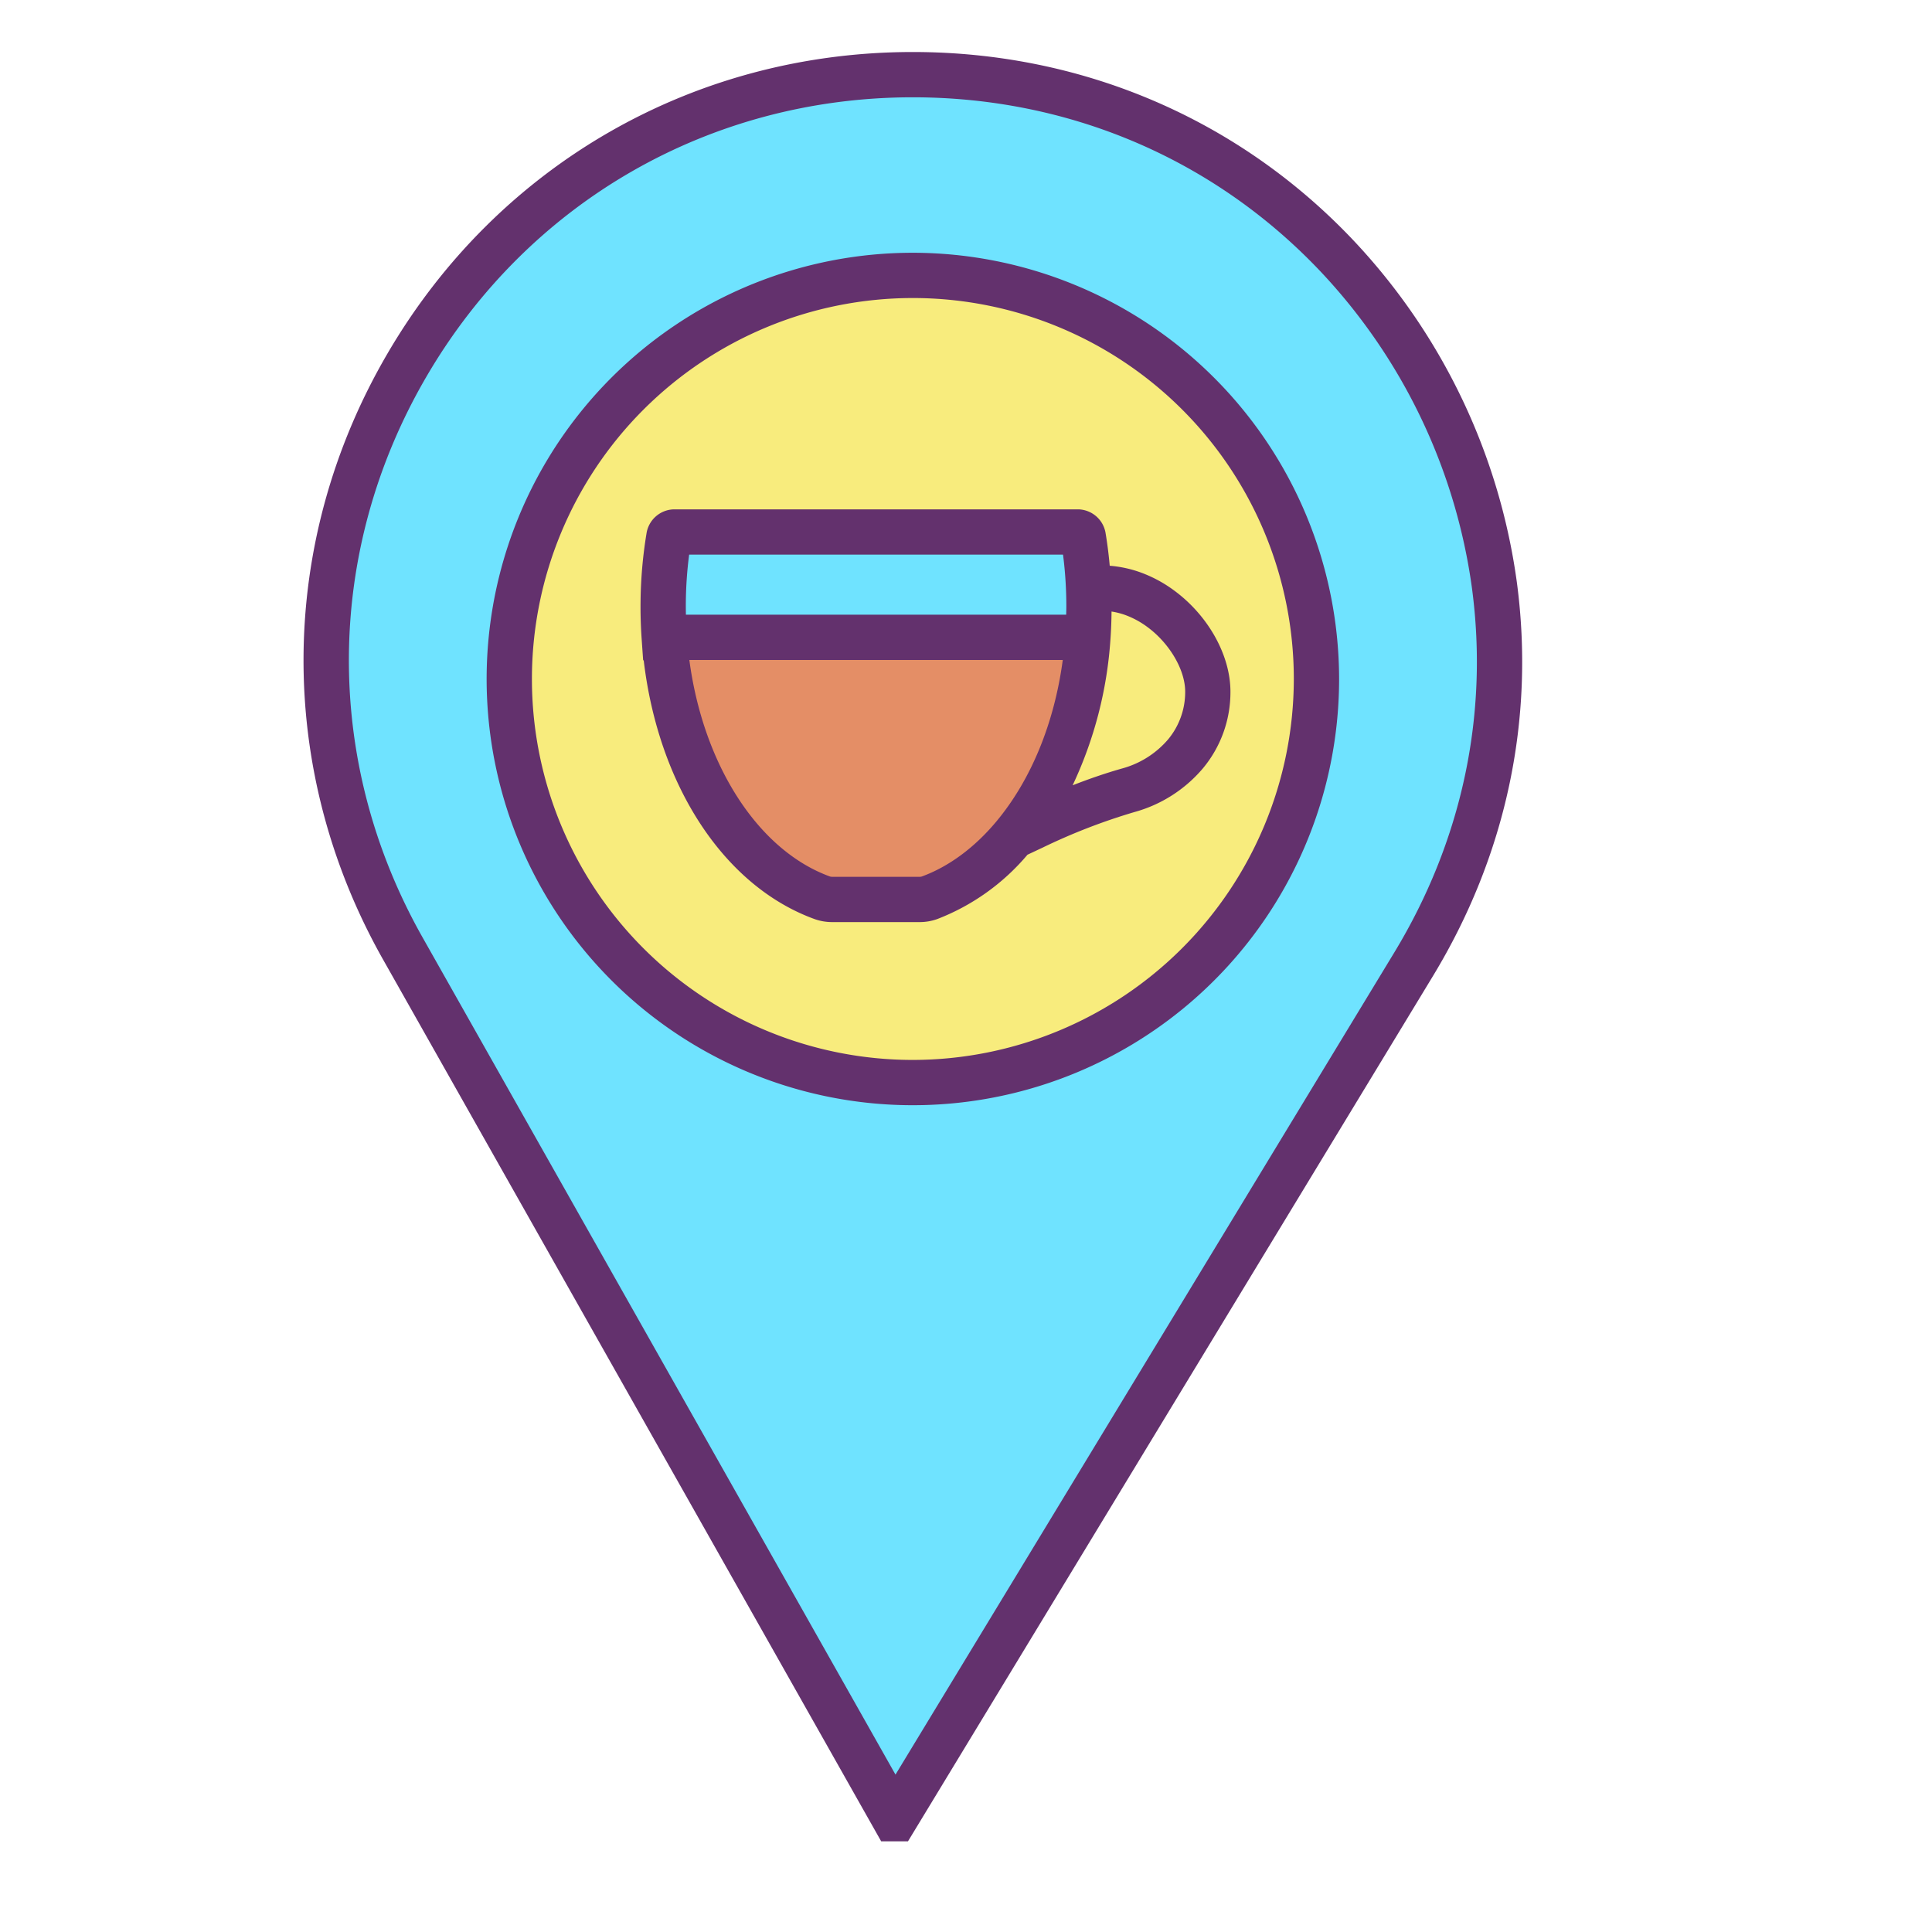 <svg id="Guide" height="512" viewBox="0 0 512 512" width="512" xmlns="http://www.w3.org/2000/svg"><path d="m353.715 67.194c45.77 47.86 60.11 123.73 20.91 188.34l-137.38 226.44h-.22l-130.27-230.61c-58.46-103.48 16.3-231.58 135.15-231.58 45.43 0 84.295 18.64 111.81 47.41zm-4.84 112.74a106.96 106.96 0 1 0 -106.96 106.96 106.955 106.955 0 0 0 106.96-106.96z" fill="#6fe3ff"/><path d="m241.915 72.984a106.955 106.955 0 1 1 -106.96 106.95 106.955 106.955 0 0 1 106.96-106.95zm78.17 110.3c0-7.61-4.95-16.43-12.49-21.97a29.129 29.129 0 0 0 -7.41-3.99 24.988 24.988 0 0 0 -8.42-1.49h-3.165l-.11.01a109.712 109.712 0 0 0 -1.38-13.4c-.15-.86-.7-1.46-1.32-1.46h-107.235c-.62 0-1.17.6-1.32 1.46a111.849 111.849 0 0 0 -1.48 17c-.04 3.23.06 6.42.28 9.55h.01c2.39 33.47 19.25 60.71 41.84 68.92a7.842 7.842 0 0 0 2.67.45h23.12a7.817 7.817 0 0 0 2.68-.45c8.31-3.04 15.87-8.69 22.23-16.29l5.26-2.47a167.053 167.053 0 0 1 25.08-9.7 30.571 30.571 0 0 0 15.2-9.61 25.521 25.521 0 0 0 5.96-16.56z" fill="#f8ec7d"/><path d="m307.6 161.314c7.54 5.54 12.49 14.36 12.49 21.97a25.521 25.521 0 0 1 -5.96 16.56 30.571 30.571 0 0 1 -15.2 9.61 167.053 167.053 0 0 0 -25.08 9.7l-5.26 2.47c10.84-12.95 18.17-31.57 19.71-52.63q.3-4.08.3-8.27c0-1.64-.04-3.27-.11-4.88l.11-.01h3.17a24.988 24.988 0 0 1 8.42 1.49 29.129 29.129 0 0 1 7.41 3.99z" fill="#f8ec7d"/><path d="m288.485 155.844c.07 1.61.11 3.24.11 4.88q0 4.185-.3 8.27l-1.31-.09h-109.73l-1.21.09h-.01c-.22-3.13-.32-6.32-.28-9.55a111.849 111.849 0 0 1 1.48-17c.15-.86.7-1.46 1.32-1.46h107.23c.62 0 1.17.6 1.32 1.46a109.712 109.712 0 0 1 1.38 13.4z" fill="#6fe3ff"/><path d="m286.985 168.9 1.31.09c-1.54 21.06-8.87 39.68-19.71 52.63-6.36 7.6-13.92 13.25-22.23 16.29a7.817 7.817 0 0 1 -2.68.45h-23.12a7.842 7.842 0 0 1 -2.67-.45c-22.59-8.21-39.45-35.45-41.84-68.92l1.21-.09z" fill="#e48e66"/><g fill="#63316d"><path d="m241.906 13.784c-57.973 0-110.028 29.891-139.249 79.96s-29.642 110.1-1.126 160.571l131.992 233.658h7.1l139.132-229.327c19.386-31.953 27.072-68.039 22.226-104.357a164.513 164.513 0 0 0 -43.93-91.242c-30.387-31.768-71.635-49.263-116.145-49.263zm127.594 238.638-132.184 217.868-125.337-221.877c-26.393-46.719-26-102.278 1.042-148.62s75.227-74.009 128.885-74.009c41.2 0 79.372 16.18 107.473 45.556a152.44 152.44 0 0 1 40.708 84.536c4.479 33.575-2.641 66.96-20.587 96.546z"/><path d="m241.915 66.984a112.955 112.955 0 1 0 112.96 112.949 113.083 113.083 0 0 0 -112.96-112.949zm0 213.909a100.955 100.955 0 1 1 100.96-100.96 101.074 101.074 0 0 1 -100.96 100.96z"/><path d="m302.2 151.673a31.342 31.342 0 0 0 -8.11-1.744c-.258-2.851-.609-5.7-1.077-8.515a7.511 7.511 0 0 0 -7.231-6.43h-107.227a7.532 7.532 0 0 0 -7.24 6.486 118.13 118.13 0 0 0 -1.559 17.9c-.041 3.3.058 6.684.294 10.045l.393 5.579h.145c3.933 33.278 21.322 59.864 45.265 68.565a13.845 13.845 0 0 0 4.7.805h23.121a13.8 13.8 0 0 0 4.741-.816 59.058 59.058 0 0 0 23.876-17.037l4.1-1.926a159.029 159.029 0 0 1 24.177-9.362 36.436 36.436 0 0 0 18.161-11.539 31.483 31.483 0 0 0 7.35-20.4c0-9.617-5.863-20.139-14.924-26.8a35.178 35.178 0 0 0 -8.955-4.811zm-119.57-4.689h99.082c.391 3.012.652 6.065.779 9.121.069 1.59.1 3.144.1 4.618 0 .729-.024 1.454-.039 2.181h-100.777c-.022-1.138-.034-2.273-.02-3.4a106.147 106.147 0 0 1 .875-12.52zm61.67 85.292a1.855 1.855 0 0 1 -.626.088h-23.119a1.893 1.893 0 0 1 -.62-.089c-19.053-6.925-33.557-29.565-37.252-57.371h98.962c-2.248 16.769-8.408 31.815-17.661 42.869-5.763 6.886-12.571 11.901-19.684 14.503zm65.216-36.276a24.5 24.5 0 0 1 -12.237 7.681c-4.216 1.2-8.5 2.663-13.02 4.43a107.45 107.45 0 0 0 10.02-38.68c.178-2.415.265-4.89.292-7.368a19.64 19.64 0 0 1 3.578.9 23.181 23.181 0 0 1 5.894 3.181c5.913 4.345 10.042 11.391 10.042 17.136a19.623 19.623 0 0 1 -4.569 12.72z"/></g></svg>